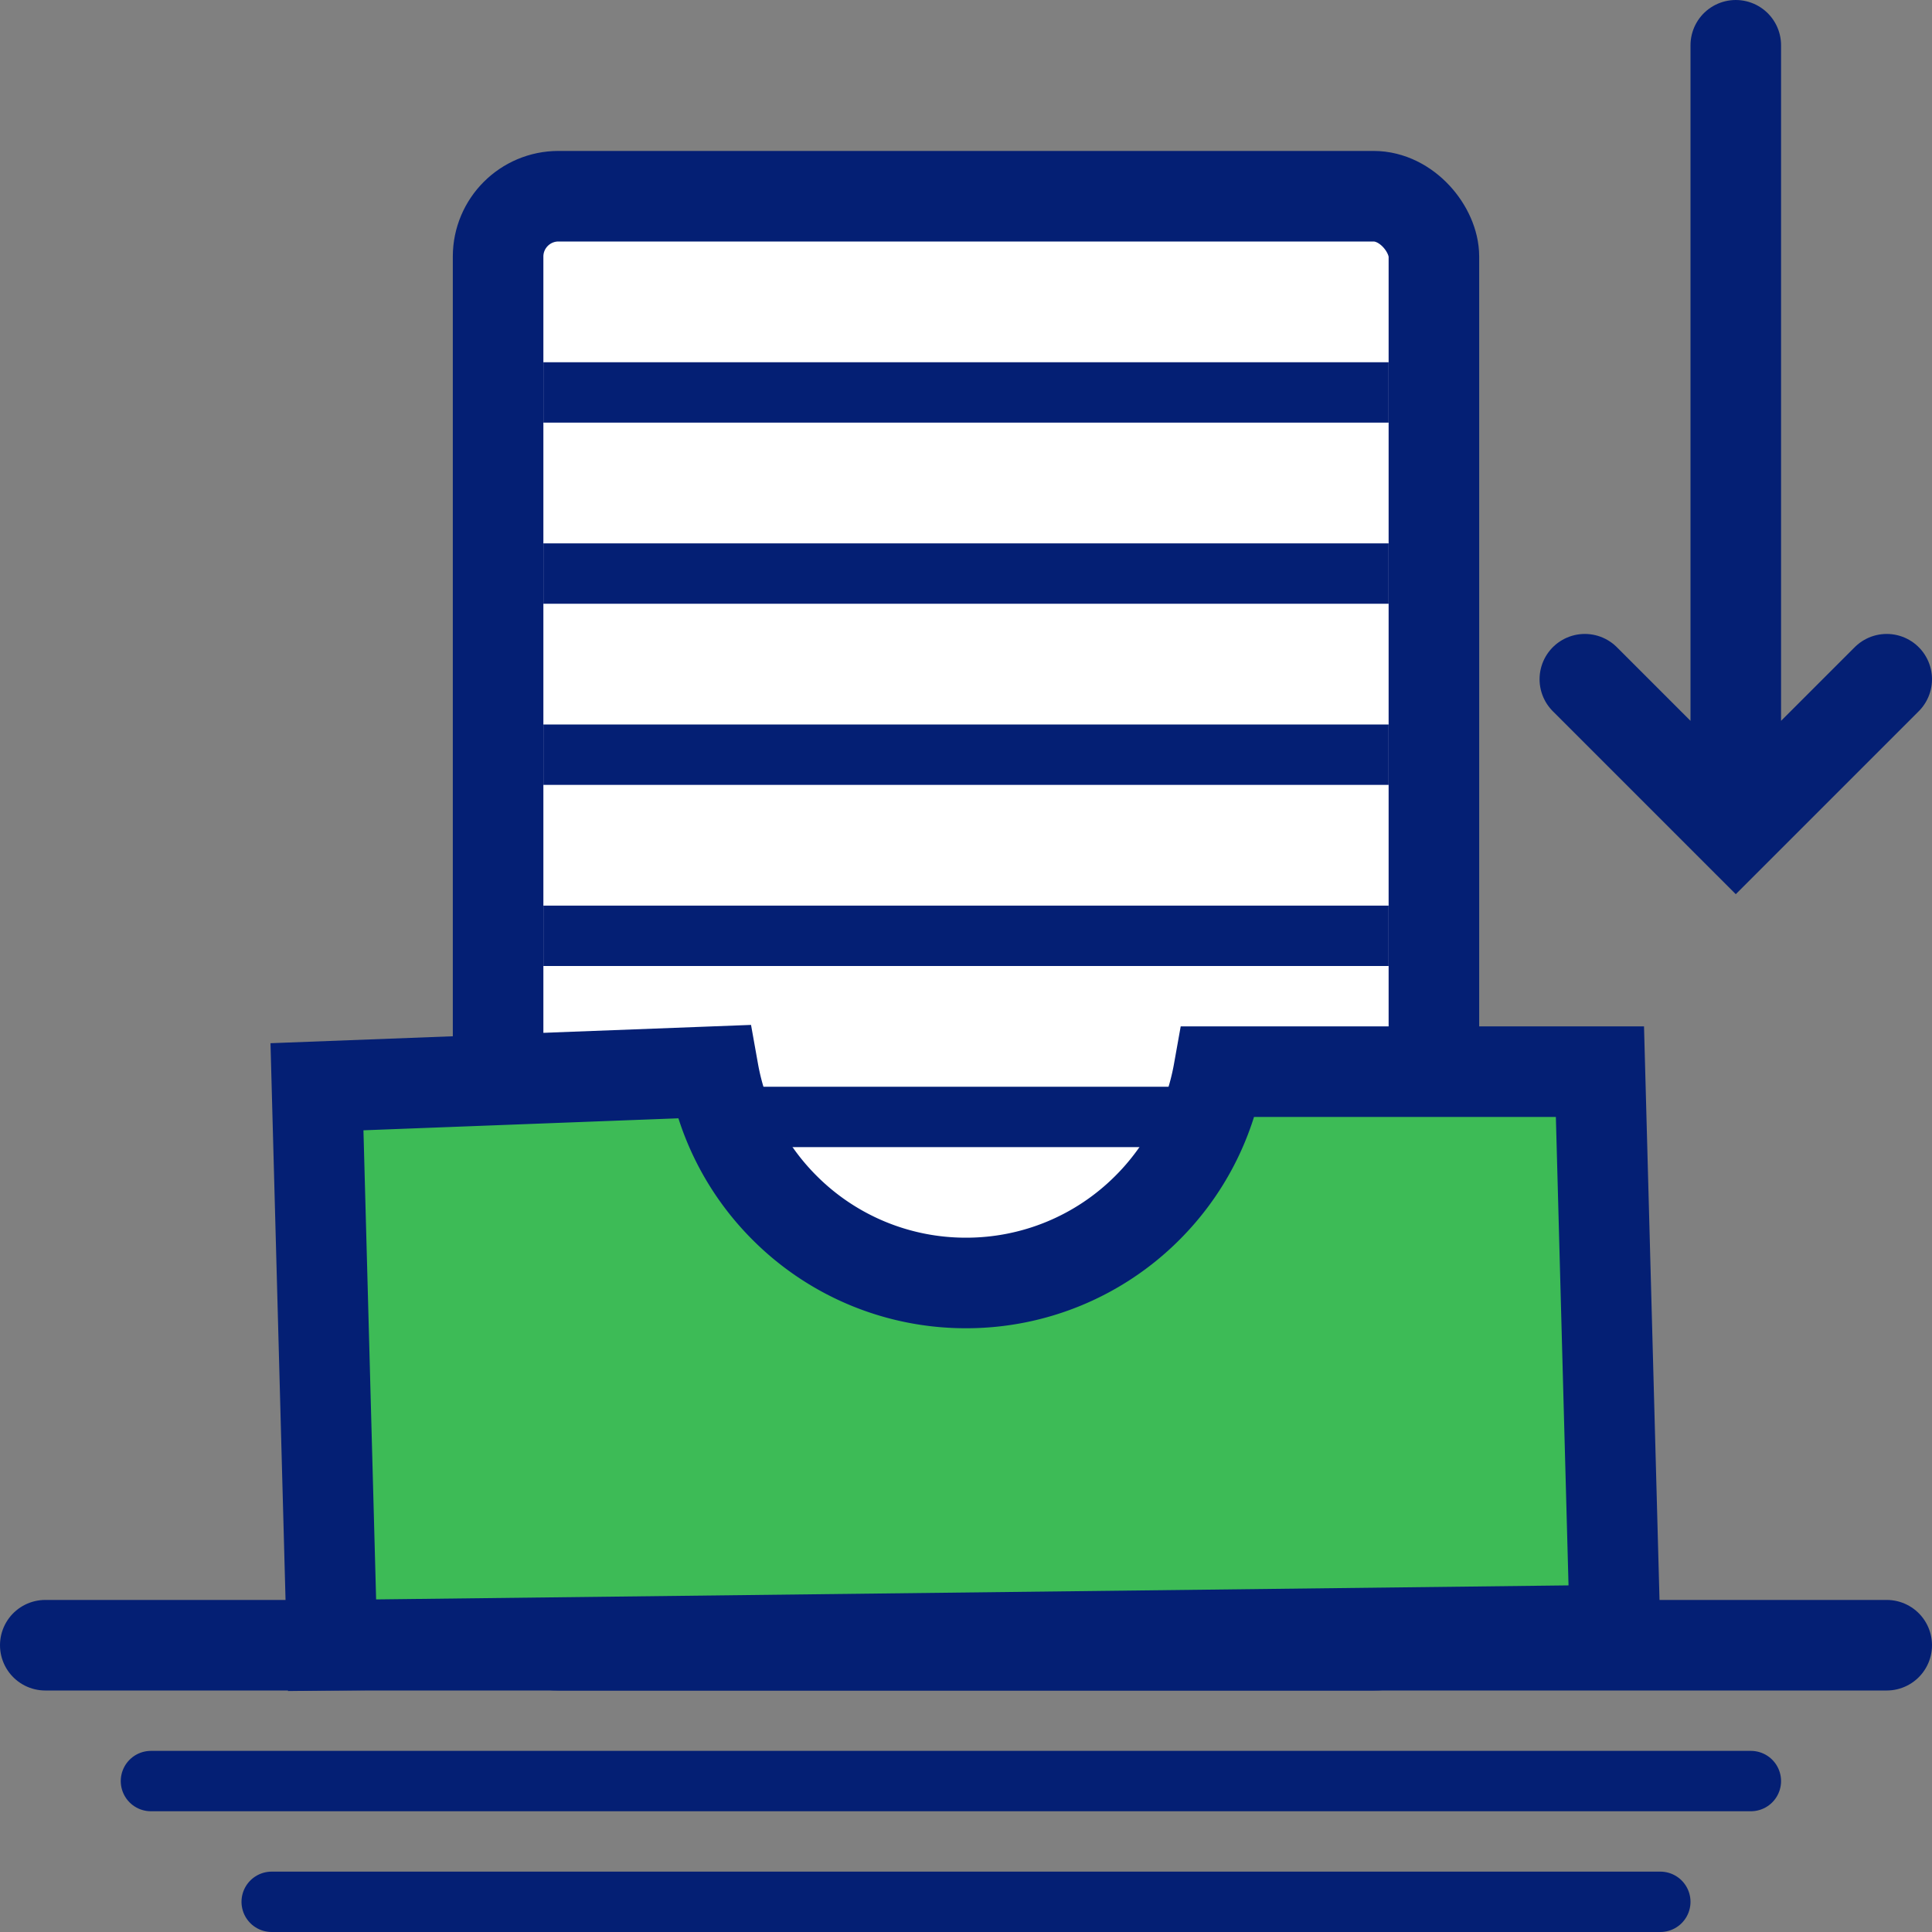 <svg width="64" height="64" xmlns="http://www.w3.org/2000/svg"><rect width="100%" height="100%" fill="#808080" stroke="none"/><g fill="none" fill-rule="evenodd" stroke="#041F74"><g stroke-linecap="round"><path stroke-width="3" d="M1.5 54.5h61"/><path stroke-width="2" d="M9 63h46M5 59h53"/></g><rect stroke-width="3" fill="#FFF" x="16.5" y="6.5" width="31" height="48" rx="2"/><path stroke-width="2" d="M18 13h28M18 19h28M18 25h28M18 31h28M18 37h28"/><path d="M40.368 35.5H53l.5 18.5-42.5.5-.5-18.5 13.132-.5a8.48 8.48 0 002.358 4.51A8.473 8.473 0 0032 42.5a8.473 8.473 0 006.01-2.49 8.48 8.48 0 002.358-4.51h0z" stroke-width="3" fill="#3DBB56"/><g stroke-linecap="round" stroke-width="3"><path d="M57.5 1.5v26M62.5 22.5l-5 5-5-5"/></g></g></svg>
